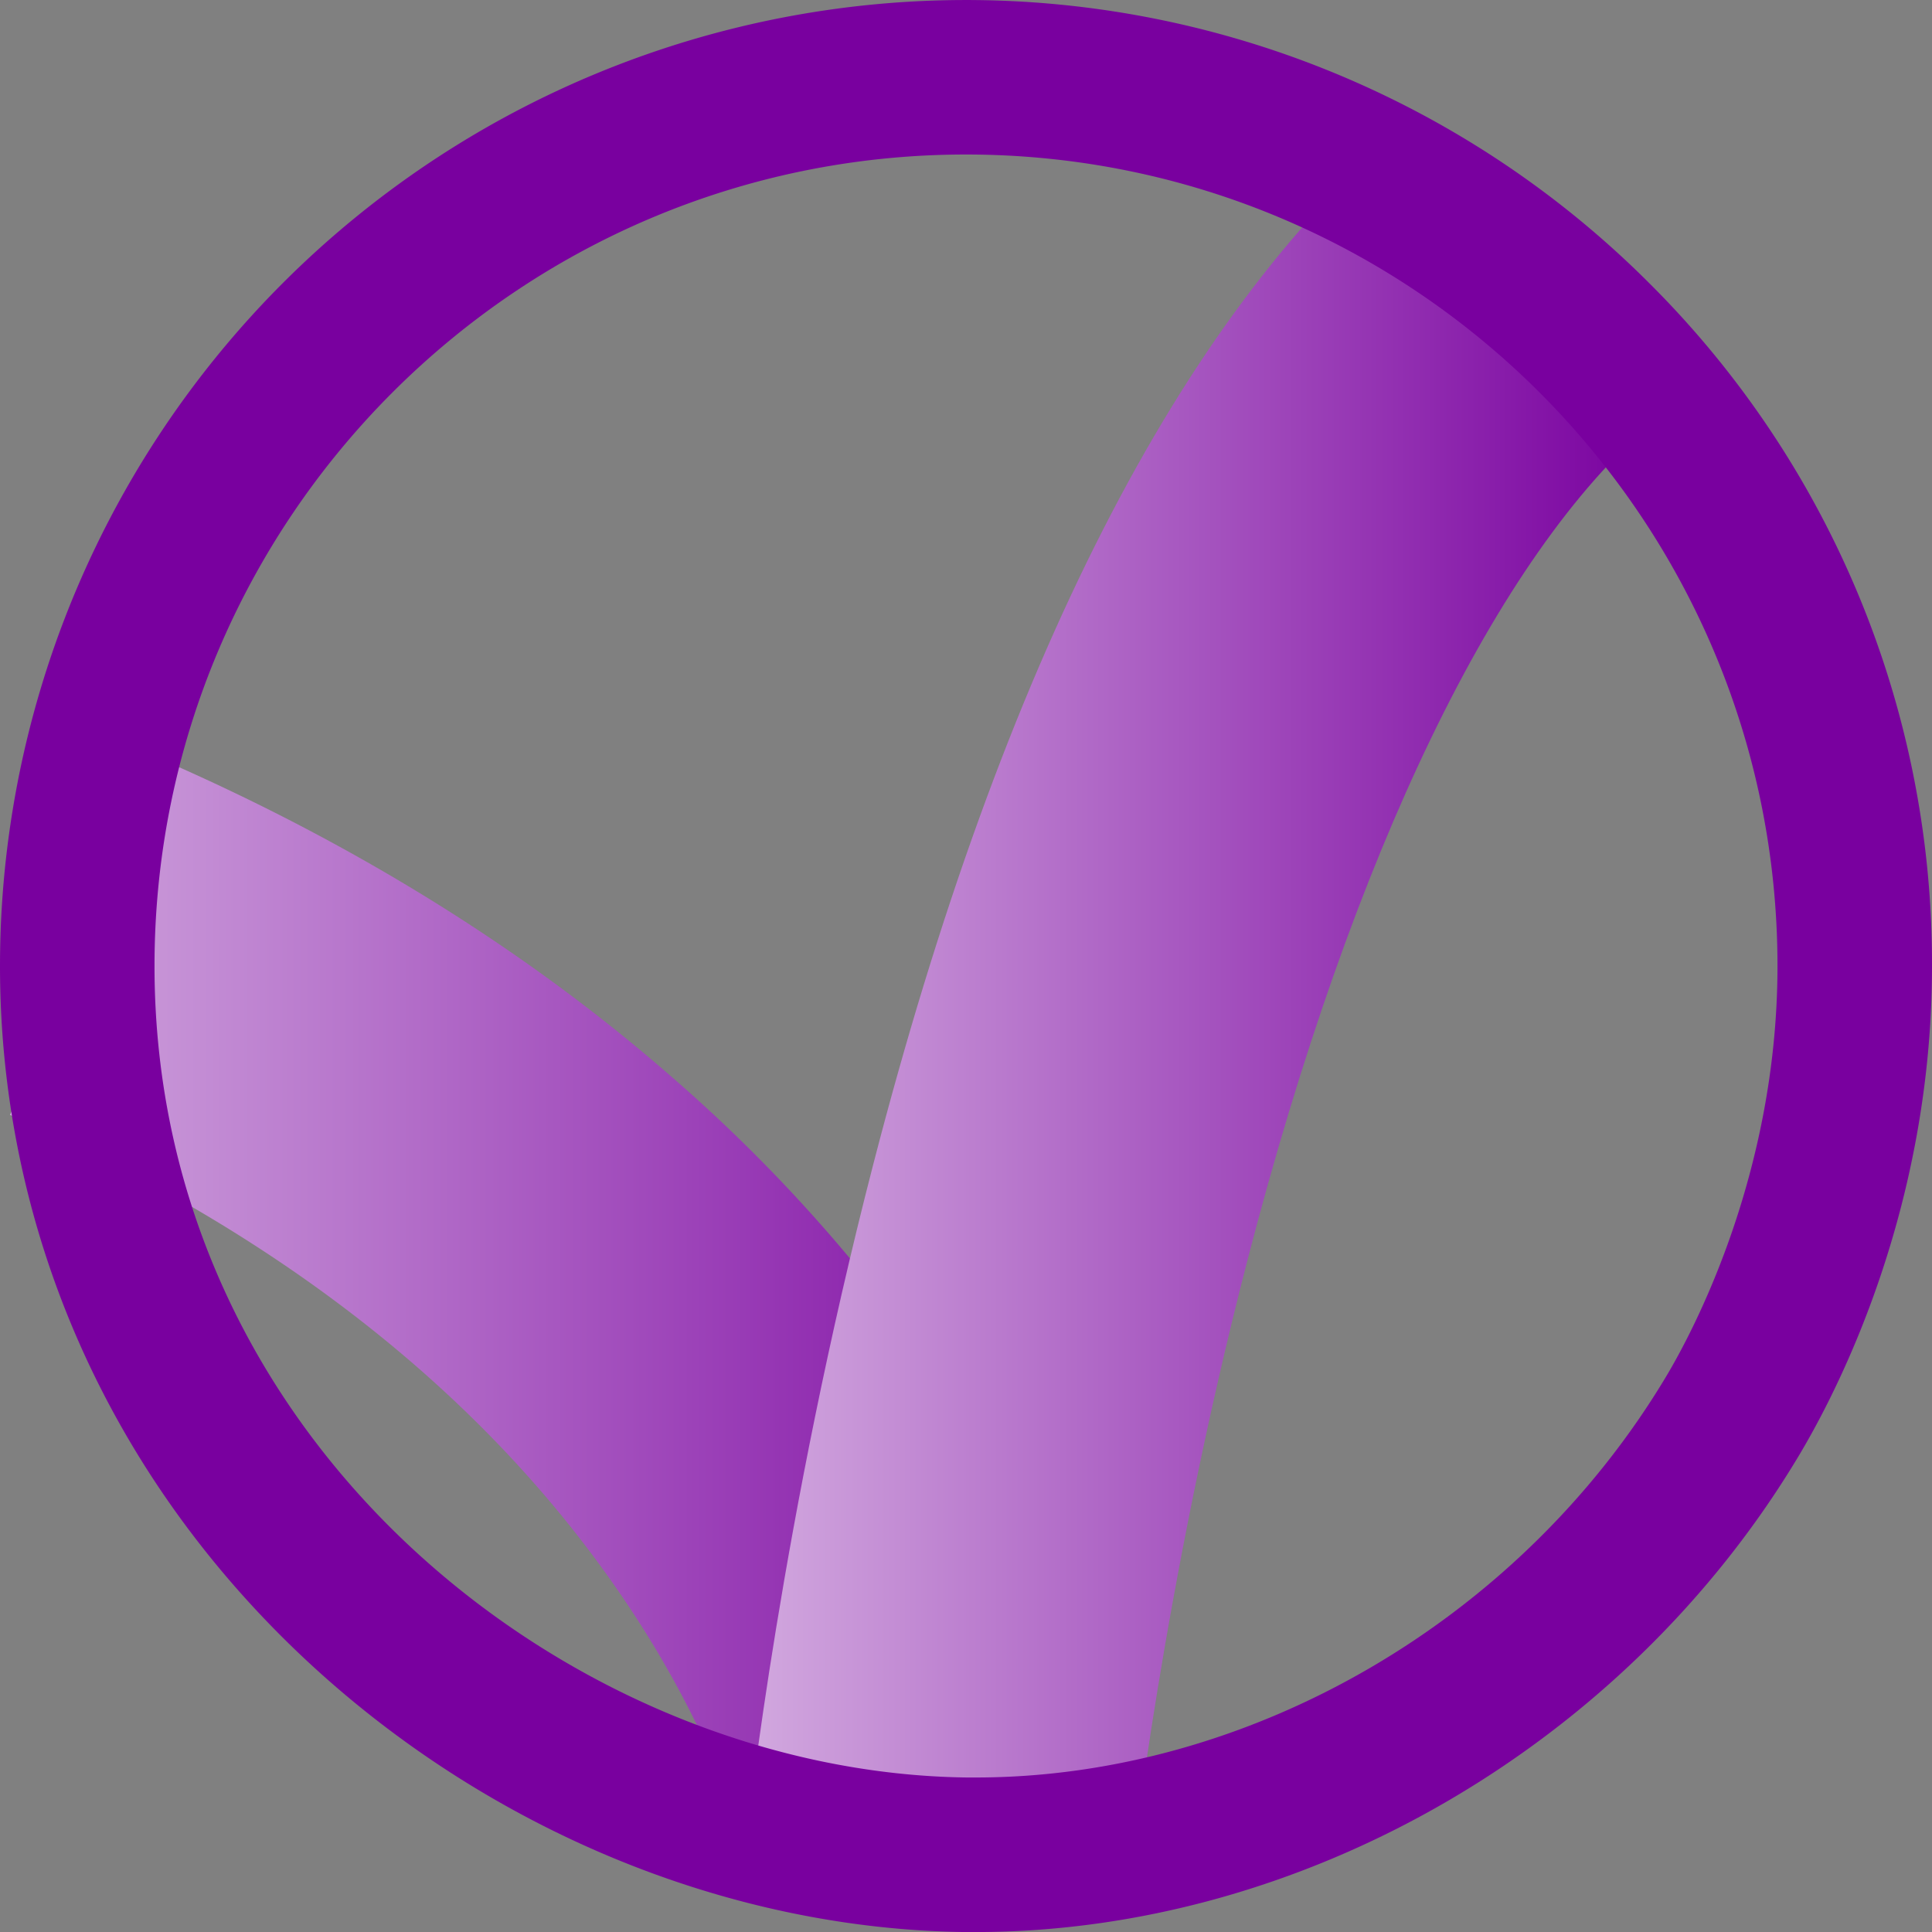 <svg xmlns="http://www.w3.org/2000/svg" xmlns:xlink="http://www.w3.org/1999/xlink" viewBox="0 0 500.16 500.17"><rect x="0" y="0" width="500.16" height="500.17" fill="#808080" stroke="none"/><defs><style>.cls-1{fill:url(#linear-gradient);}.cls-2{fill:url(#linear-gradient-2);}.cls-3{fill:none;}.cls-4{fill:#79009f;}</style><linearGradient id="linear-gradient" x1="2.6" y1="342.22" x2="294" y2="342.22" gradientUnits="userSpaceOnUse"><stop offset="0" stop-color="#fff"/><stop offset="0" stop-color="#d2a9df"/><stop offset="1" stop-color="#79009f"/></linearGradient><linearGradient id="linear-gradient-2" x1="193.39" y1="259.35" x2="427.79" y2="259.35" xlink:href="#linear-gradient"/></defs><title>Asset 3</title><g id="Layer_2" data-name="Layer 2"><g id="Layer_1-2" data-name="Layer 1"><path class="cls-1" d="M195.4,487.42c-.06-.31-6.12-31.73-32.63-71.55C127.17,362.39,73.28,319.58,2.6,288.63L42.72,197c49.69,21.76,93.69,49.17,130.78,81.45a409.11,409.11,0,0,1,76.34,87.85C285.19,421.6,293.2,465.87,294,470.74l-98.68,16.17S195.34,487.08,195.4,487.42Z"/><path class="cls-2" d="M292.82,485.52l-99.43-10.69c.35-3.29,8.92-81.56,32.73-173.59C259.5,172.24,305.55,82.06,363,33.18l64.79,76.17c-40.29,34.28-77.53,111.32-104.86,216.94C300.94,411.31,292.89,484.78,292.82,485.52Z"/><path class="cls-3" d="M480.16,250.08c0,58.77-23.48,102.88-31.68,116.58-40,66.83-116.55,114.49-198.4,113.5C136.45,478.78,20,383.73,20,250.08,20,123,123,20,250.08,20S480.16,123,480.16,250.08Z"/><path class="cls-4" d="M252.55,500.17h-2.72c-61.53-.75-123.89-26.58-171.08-70.86C28,381.66,0,318,0,250.08A250.08,250.08,0,0,1,426.91,73.25a248.45,248.45,0,0,1,73.25,176.83c0,62.46-24.14,109.52-34.52,126.85C420.67,452,337.27,500.17,252.55,500.17ZM250.08,40C134.24,40,40,134.24,40,250.08c0,124.13,108.75,208.84,210.32,210.08h2.26c70.91,0,140.87-40.54,178.74-103.79,6.76-11.29,28.84-52.35,28.84-106.3C460.16,134.24,365.92,40,250.08,40Z"/></g></g></svg>